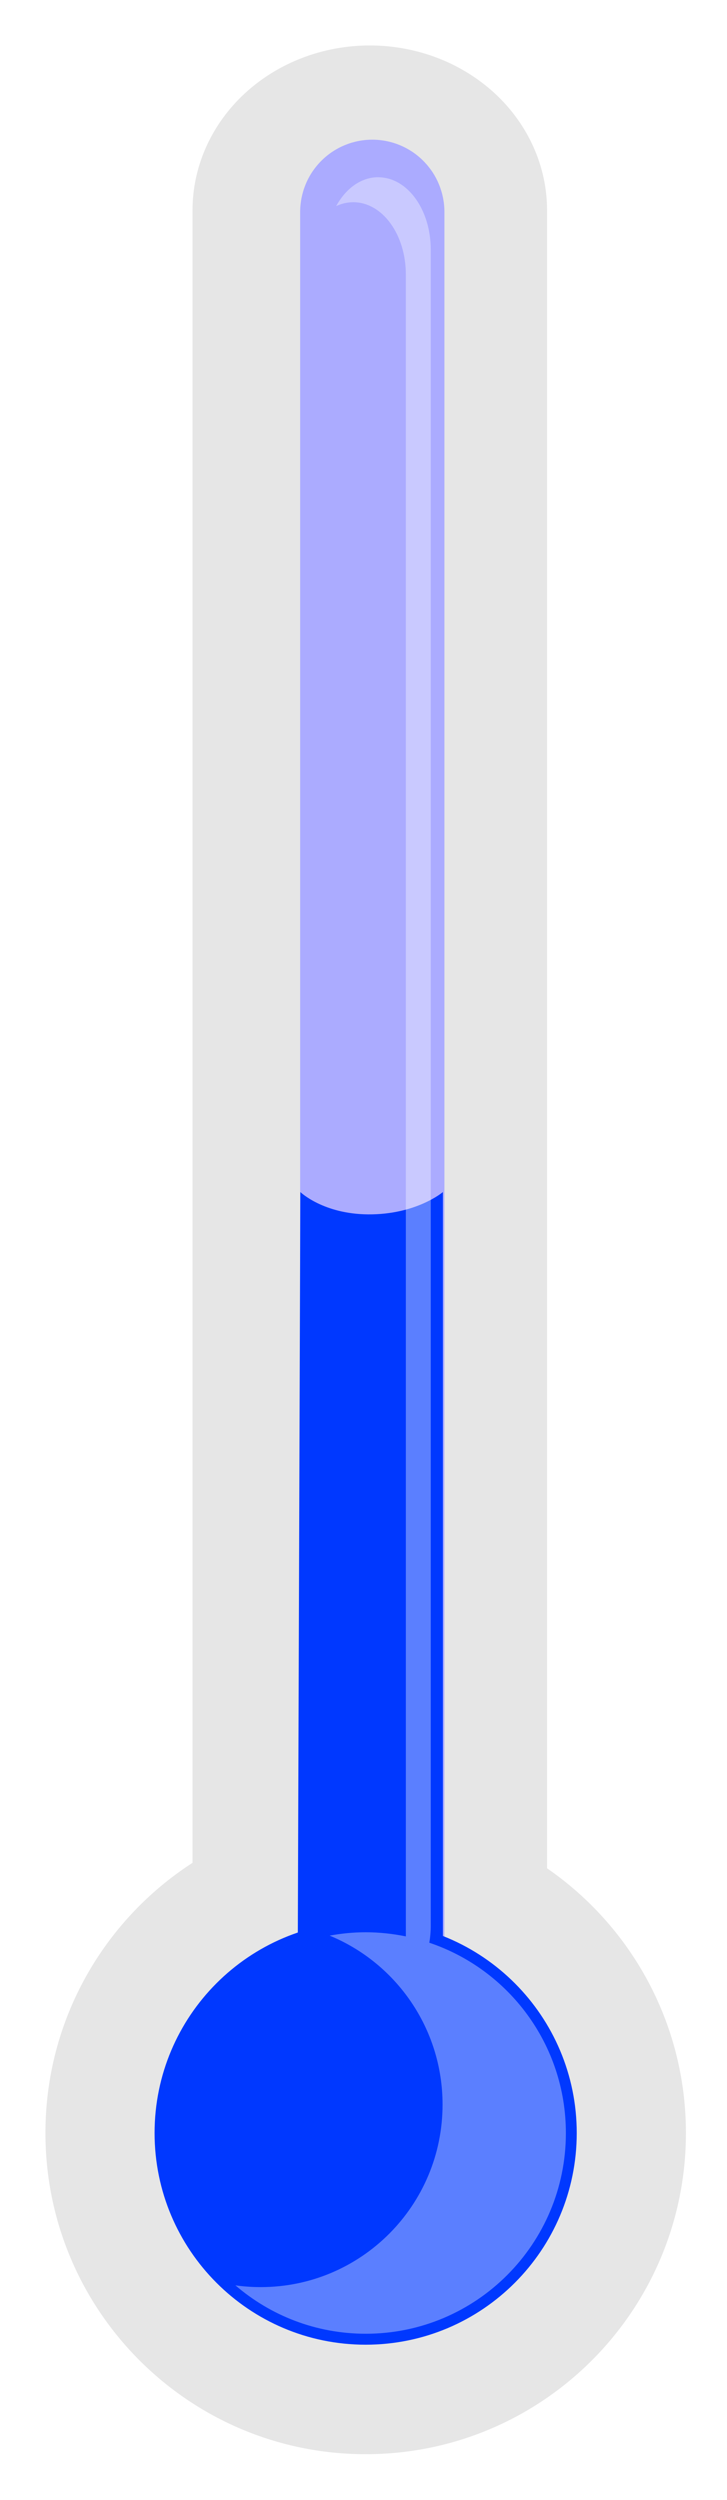 <svg width="16" height="55" viewBox="0 0 16 55" fill="none" xmlns="http://www.w3.org/2000/svg">
<g filter="url(#filter0_f)">
<path d="M8.139 1C8.651 1 9.158 1.094 9.632 1.276C10.105 1.458 10.535 1.726 10.898 2.062C11.26 2.399 11.547 2.799 11.743 3.239C11.939 3.679 12.04 4.151 12.04 4.628V42.796C12.04 43.272 11.939 43.744 11.743 44.184C11.547 44.624 11.26 45.024 10.898 45.361C10.535 45.697 10.105 45.965 9.632 46.147C9.158 46.329 8.651 46.423 8.139 46.423C7.104 46.423 6.112 46.041 5.38 45.361C4.648 44.68 4.237 43.758 4.237 42.796V4.628C4.237 3.665 4.648 2.743 5.38 2.062C6.112 1.382 7.104 1 8.139 1" fill="#E6E6E6"/>
<path d="M15.096 46.928C15.096 50.83 11.941 53.994 8.048 53.994C4.156 53.994 1 50.83 1 46.928C1 43.026 4.156 39.862 8.048 39.862C11.941 39.862 15.096 43.026 15.096 46.928Z" fill="#E6E6E6"/>
<path d="M8.193 3.073C8.402 3.073 8.608 3.114 8.801 3.194C8.994 3.274 9.169 3.391 9.316 3.539C9.464 3.687 9.581 3.862 9.66 4.055C9.74 4.248 9.781 4.455 9.781 4.664V42.76C9.781 43.182 9.614 43.587 9.316 43.885C9.018 44.184 8.615 44.351 8.193 44.351C7.772 44.351 7.369 44.184 7.071 43.885C6.773 43.587 6.606 43.182 6.606 42.76V4.664C6.606 4.455 6.647 4.248 6.727 4.055C6.806 3.862 6.923 3.687 7.071 3.539C7.218 3.391 7.393 3.274 7.586 3.194C7.779 3.114 7.985 3.073 8.193 3.073Z" fill="#ABABFF"/>
<path d="M12.693 46.928C12.693 49.5 10.613 51.585 8.047 51.585C5.482 51.585 3.402 49.5 3.402 46.928C3.402 44.356 5.482 42.271 8.047 42.271C10.613 42.271 12.693 44.356 12.693 46.928Z" fill="#0038FF"/>
<path d="M6.61 26.226C6.61 26.226 7.11 26.709 8.101 26.717C9.163 26.725 9.747 26.226 9.747 26.226V45.943H6.543L6.61 26.226H6.61Z" fill="#0038FF"/>
<path d="M8.324 3.899C7.944 3.899 7.609 4.149 7.398 4.535C7.516 4.479 7.643 4.449 7.775 4.449C8.416 4.449 8.932 5.159 8.932 6.04V42.602C8.647 42.544 8.352 42.511 8.05 42.511C7.778 42.511 7.513 42.537 7.255 42.585C8.712 43.184 9.74 44.623 9.74 46.302C9.74 48.52 7.948 50.318 5.738 50.318C5.549 50.318 5.364 50.305 5.181 50.279C5.952 50.943 6.954 51.344 8.05 51.344C10.483 51.344 12.454 49.368 12.454 46.929C12.454 44.981 11.195 43.328 9.448 42.741C9.469 42.621 9.48 42.497 9.48 42.368V5.491C9.48 4.609 8.965 3.9 8.324 3.9L8.324 3.899Z" fill="white" fill-opacity="0.356"/>
</g>
<defs>
<filter id="filter0_f" x="0.779" y="0.779" width="14.538" height="53.435" filterUnits="userSpaceOnUse" color-interpolation-filters="sRGB">
<feFlood flood-opacity="0" result="BackgroundImageFix"/>
<feBlend mode="normal" in="SourceGraphic" in2="BackgroundImageFix" result="shape"/>
<feGaussianBlur stdDeviation="0.11" result="effect1_foregroundBlur"/>
</filter>
</defs>
</svg>
